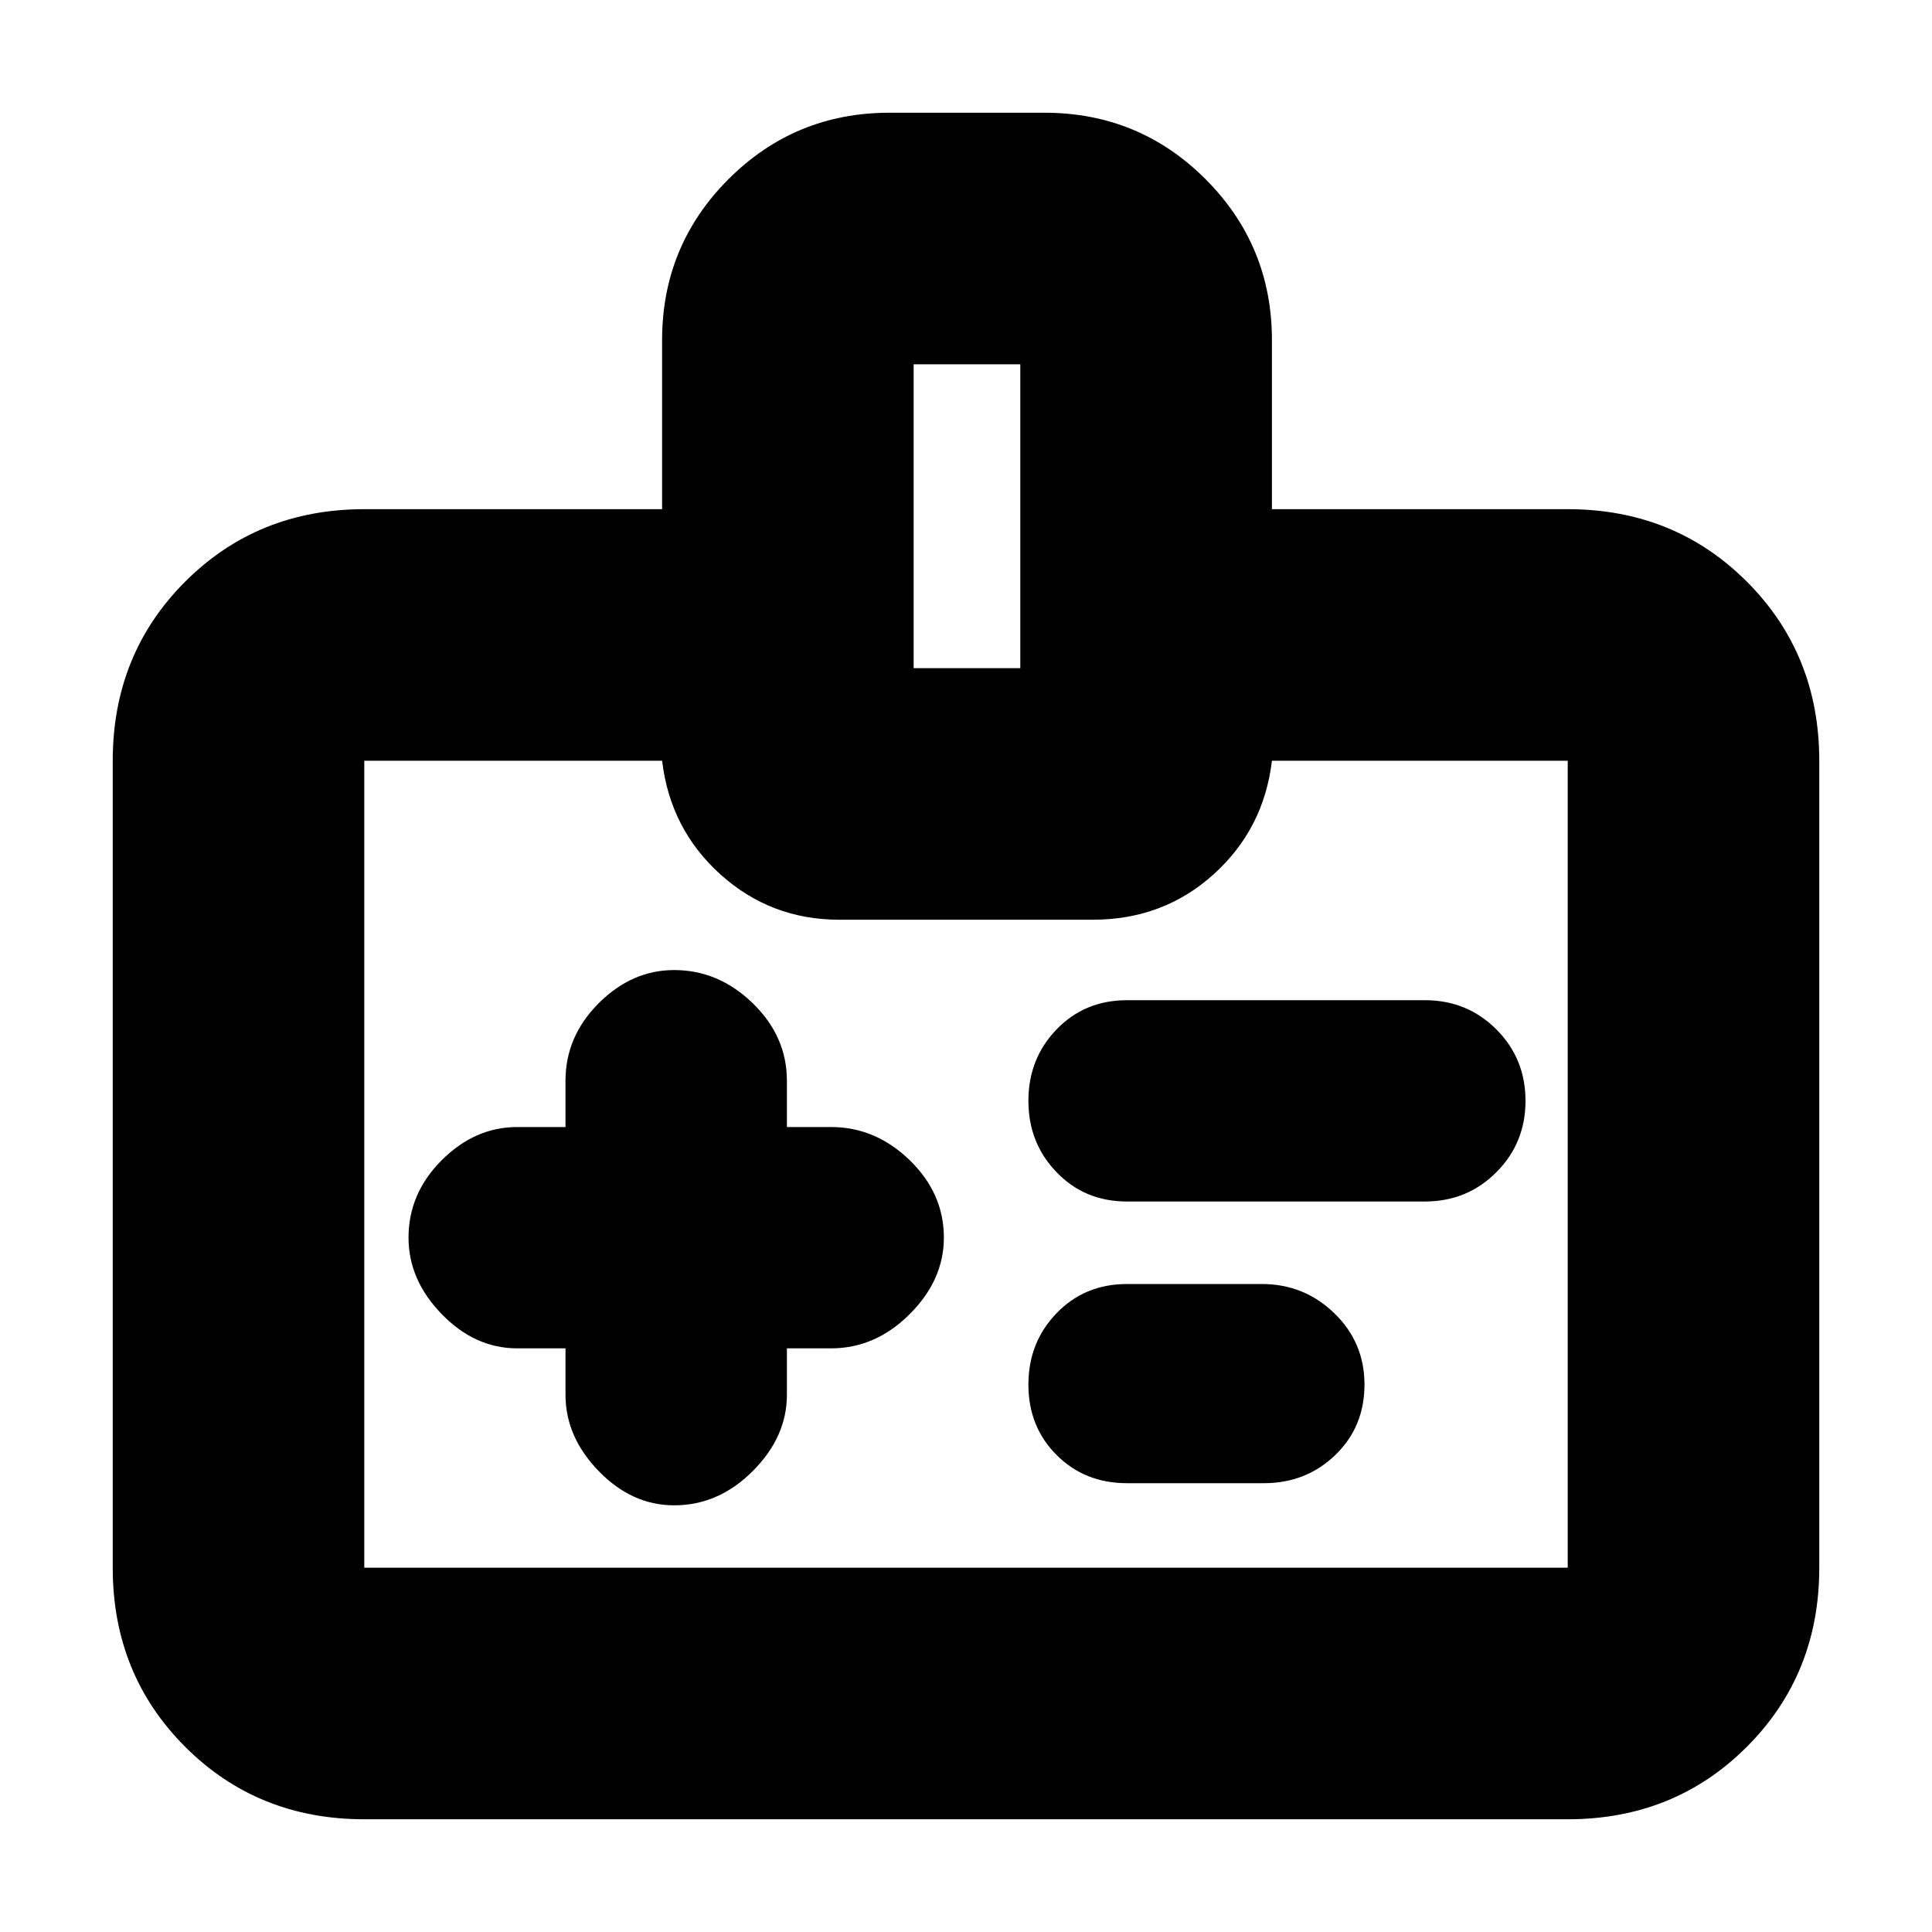 <svg xmlns="http://www.w3.org/2000/svg" height="20" width="20"><path d="M5.854 13.958v.48q0 .437.344.791.344.354.781.354.459 0 .813-.354.354-.354.354-.791v-.48h.458q.458 0 .813-.354.354-.354.354-.792 0-.458-.354-.802-.355-.343-.813-.343h-.458v-.479q0-.459-.354-.803-.354-.343-.813-.343-.437 0-.781.343-.344.344-.344.803v.479h-.5q-.437 0-.781.343-.344.344-.344.802 0 .438.344.792.344.354.781.354Zm8.896-1.52q.438 0 .74-.303.302-.302.302-.739 0-.438-.302-.74t-.74-.302h-3.083q-.438 0-.729.302-.292.302-.292.74 0 .437.292.739.291.303.729.303Zm-1.667 2.916q.438 0 .74-.292.302-.291.302-.729 0-.437-.313-.739-.312-.302-.75-.302h-1.395q-.438 0-.729.302-.292.302-.292.739 0 .438.292.729.291.292.729.292Zm.084-10.083h3.062q1.104 0 1.854.75t.75 1.854v8.354q0 1.104-.75 1.854t-1.854.75H3.771q-1.104 0-1.854-.75t-.75-1.854V7.875q0-1.104.75-1.854t1.854-.75h3.083v-1.75q0-.979.688-1.667.687-.687 1.666-.687h1.604q.98 0 1.667.687.688.688.688 1.667ZM9.458 6.917h1.104V3.771H9.458ZM10 12.021ZM6.854 7.875H3.771v8.354h12.458V7.875h-3.062q-.084.708-.605 1.177-.52.469-1.25.469H8.688q-.709 0-1.23-.469-.52-.469-.604-1.177Z"/></svg>